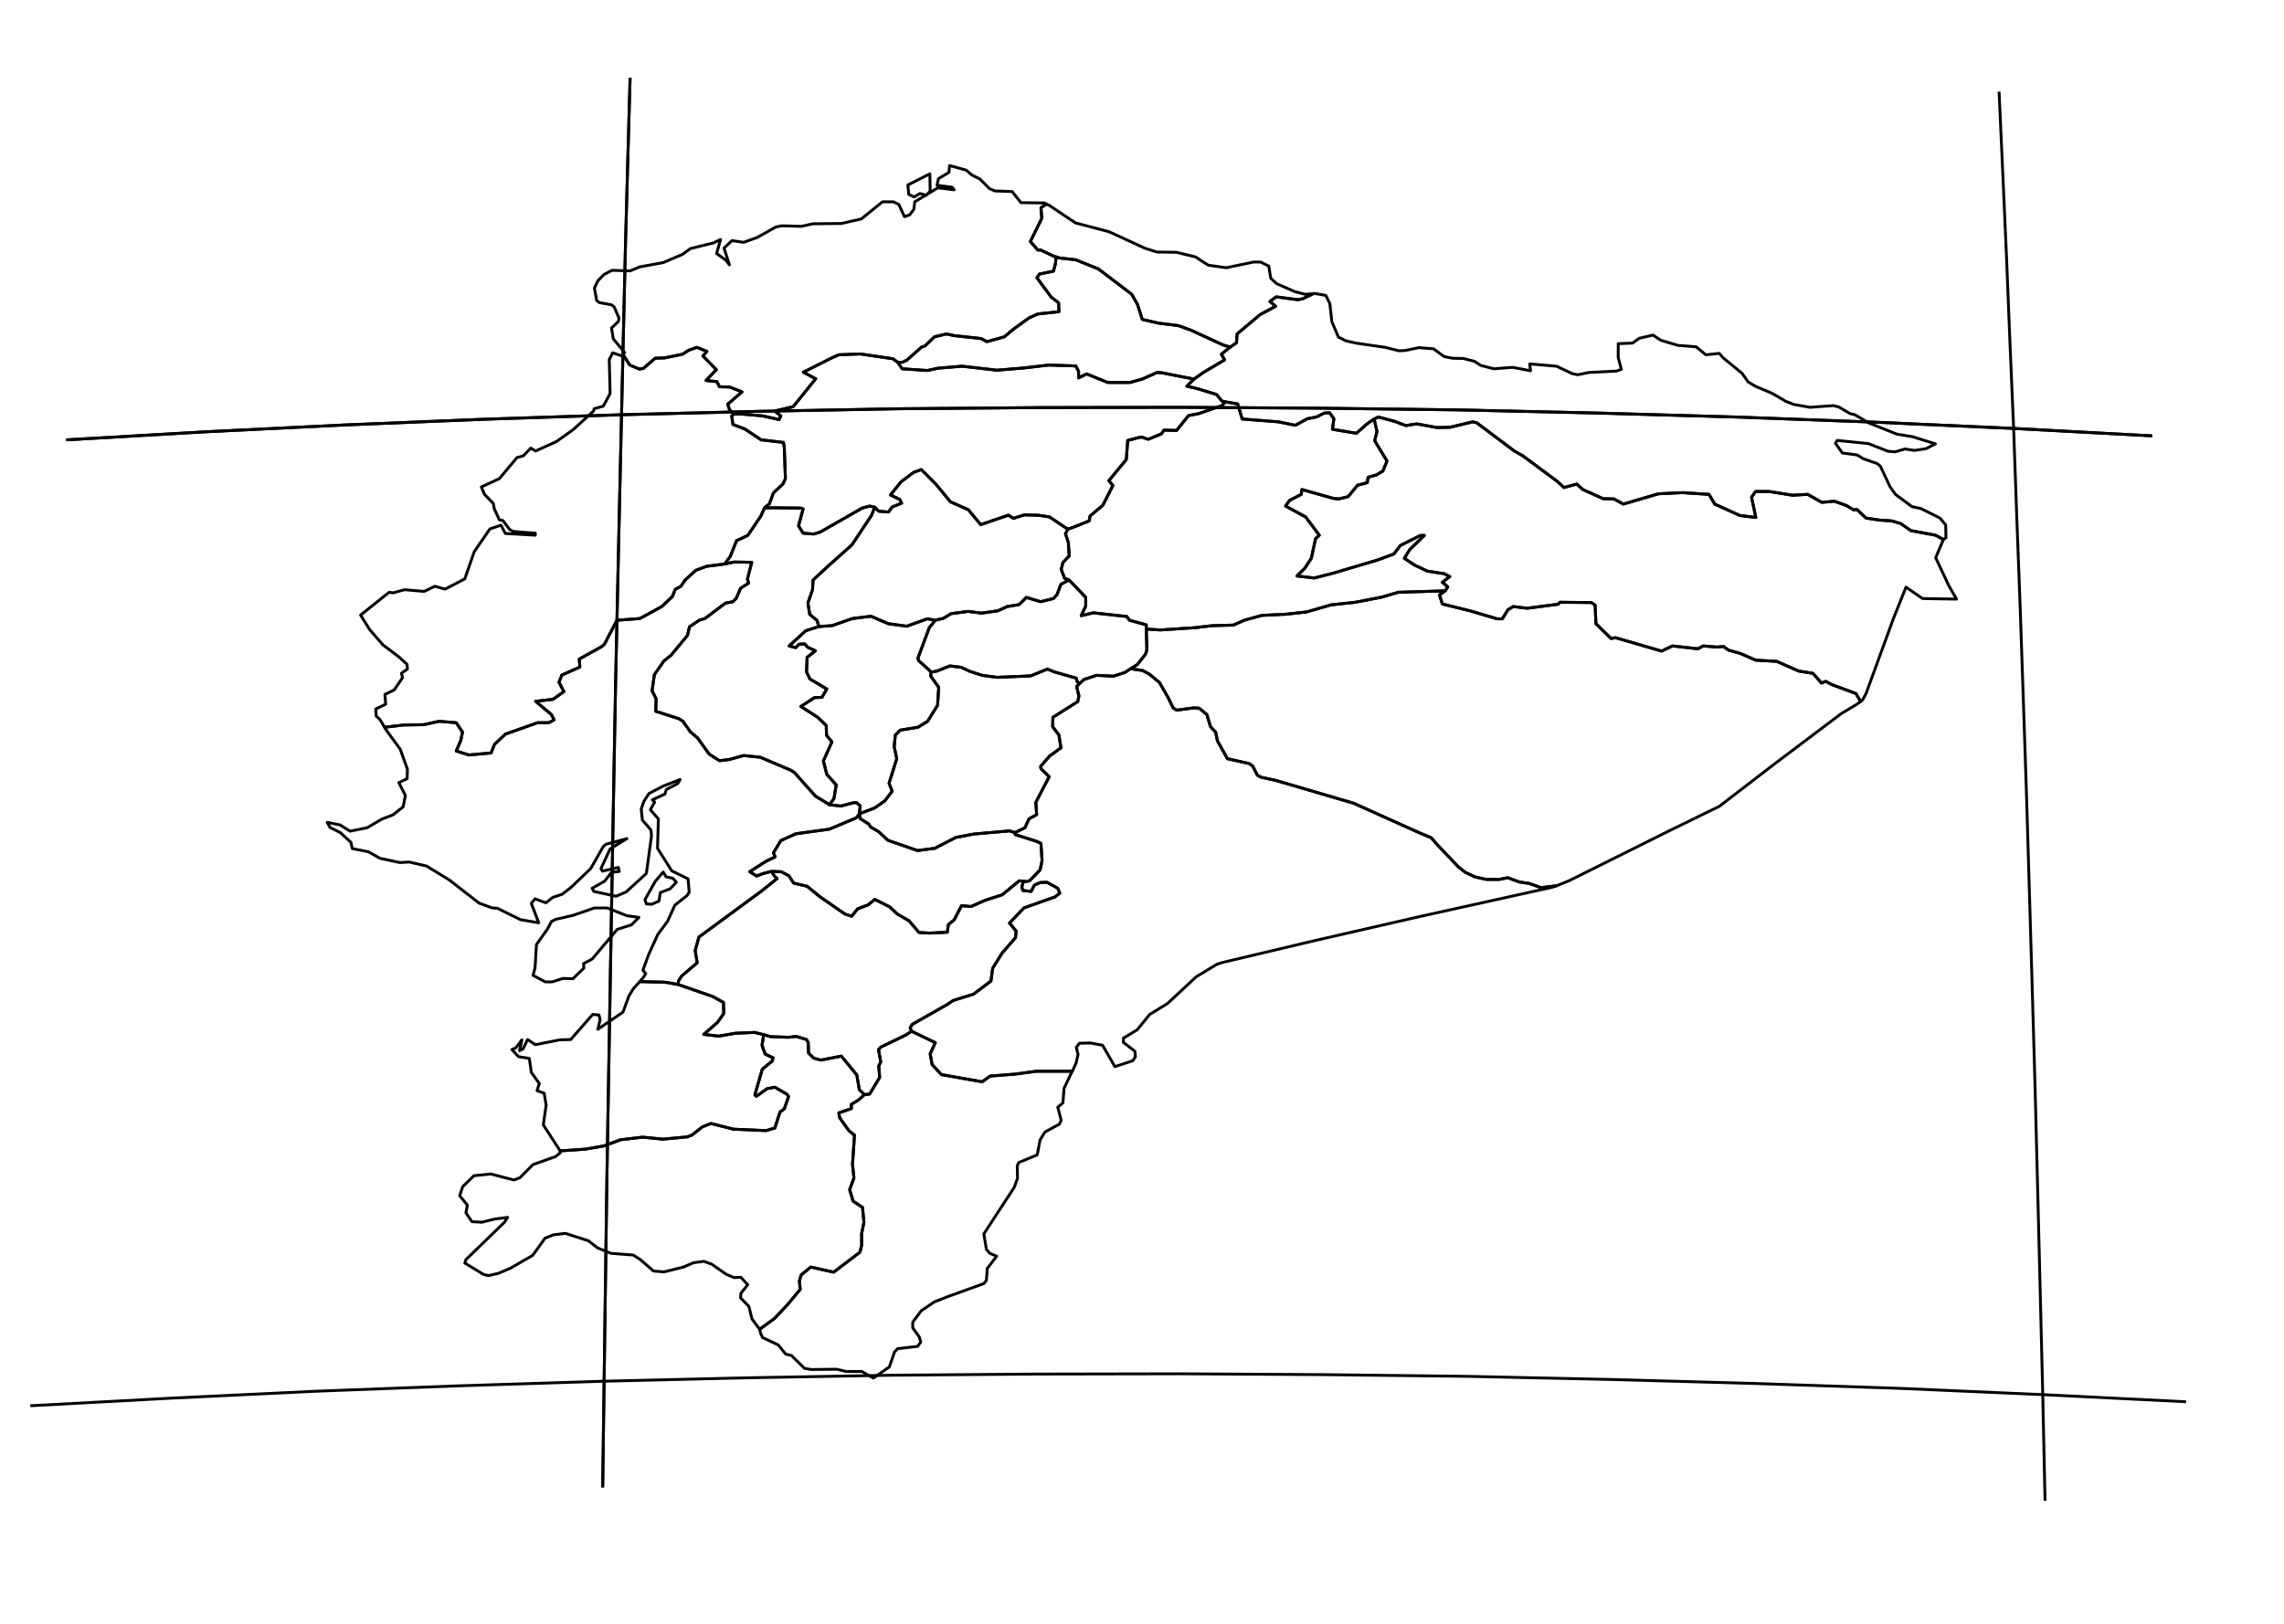 <?xml version="1.0" encoding="utf-8"?><!DOCTYPE svg  PUBLIC '-//W3C//DTD SVG 1.1//EN'  'http://www.w3.org/Graphics/SVG/1.1/DTD/svg11.dtd'><svg enable_background="new 0 0 800 569" height="569px" pretty_print="False" style="stroke-linejoin: round; stroke:#000; fill: none;" version="1.1" viewBox="0 0 800 569" width="800px" xmlns="http://www.w3.org/2000/svg" xmlns:xlink="http://www.w3.org/1999/xlink"><defs><style type="text/css"><![CDATA[path { fill-rule: evenodd; }]]></style></defs><g class="" id="ecu"><path d="M270.2,305.3L271.4,307.1L272.2,307.8L266.7,312.2L244.8,328.3L243.5,333.0L244.2,337.3L238.7,342.0L237.7,343.6L237.5,344.9L249.6,349.1L253.4,351.2L253.5,355.1L251.3,358.2L246.5,362.4L251.8,363.0L257.5,362.0L264.3,361.7L267.5,362.5L270.0,363.2L276.2,363.4L278.9,363.1L282.5,364.2L283.1,365.3L283.2,368.9L285.0,370.7L287.5,371.4L294.7,370.0L300.1,376.6L301.0,381.8L302.8,383.5L304.6,383.3L308.1,377.5L307.8,373.4L308.5,372.1L307.7,367.7L308.6,366.8L317.3,362.6L319.3,361.3L318.8,360.1L319.5,358.9L331.8,351.9L333.9,350.5L341.0,348.3L347.1,343.7L347.7,339.2L351.0,333.9L355.7,328.5L355.9,326.2L353.6,323.4L358.6,318.1L369.6,314.2L371.2,312.9L370.5,311.2L366.7,309.1L364.3,309.2L362.3,310.1L361.2,312.3L358.3,312.0L357.9,310.7L358.5,308.7L357.0,308.6L351.0,313.5L345.1,315.4L340.1,317.6L336.8,317.3L334.2,322.3L332.2,323.9L331.8,326.6L325.6,326.9L321.9,326.7L318.4,322.6L314.4,320.3L311.6,317.7L306.4,315.1L304.1,317.0L300.4,318.4L298.3,321.0L295.9,320.2L287.1,314.1L282.7,310.5L278.0,309.4L276.3,306.8L273.6,305.4L270.2,305.3Z " data-name="Azuay"/><path d="M233.5,344.2L232.5,344.1L224.1,343.9L221.9,346.3L220.3,348.9L218.2,354.6L209.4,360.6L210.2,357.2L209.8,355.6L207.6,355.4L199.9,364.2L196.1,364.3L187.5,366.0L184.8,364.2L183.2,367.5L182.0,368.1L182.8,364.3L180.7,367.1L179.3,367.7L181.6,370.2L185.4,370.8L186.1,375.7L188.9,379.6L188.1,382.1L190.6,383.0L191.3,387.2L190.3,394.1L196.2,403.2L196.2,403.2L205.0,402.6L211.4,401.5L217.4,399.3L225.1,398.4L232.2,399.1L240.7,398.3L242.3,397.7L246.0,394.8L249.0,393.6L256.9,395.6L268.3,396.1L271.4,395.2L273.2,389.6L274.7,388.5L276.2,384.2L275.7,383.4L271.4,380.9L268.7,381.4L264.9,384.1L264.4,383.6L267.0,374.6L270.4,371.8L270.8,370.6L268.0,369.3L266.9,366.2L267.5,362.5L264.3,361.7L257.5,362.0L251.8,363.0L246.5,362.4L251.3,358.2L253.5,355.1L253.4,351.2L249.6,349.1L237.5,344.9L233.5,344.2Z " data-name="El Oro"/><path d="M267.5,362.5L266.9,366.2L268.0,369.3L270.8,370.6L270.4,371.8L267.0,374.6L264.4,383.6L264.9,384.1L268.7,381.4L271.4,380.9L275.7,383.4L276.2,384.2L274.7,388.5L273.2,389.6L271.4,395.2L268.3,396.1L256.9,395.6L249.0,393.6L246.0,394.8L242.3,397.7L240.7,398.3L232.2,399.1L225.1,398.4L217.4,399.3L211.4,401.5L205.0,402.6L196.2,403.2L196.2,403.9L194.6,405.2L186.7,408.0L182.1,412.6L180.0,413.4L171.9,411.3L166.0,411.9L162.1,415.7L161.0,418.9L163.7,422.2L163.2,424.9L165.3,428.0L168.8,428.2L173.2,427.1L177.8,426.5L176.7,428.2L163.2,441.3L162.8,442.5L169.4,446.5L171.1,446.9L174.6,446.1L178.8,444.3L186.6,439.8L190.9,433.8L193.9,432.6L198.0,432.1L206.1,434.7L209.3,437.2L214.0,439.1L221.8,439.7L224.3,441.3L228.9,445.3L232.6,445.6L239.4,443.9L242.9,442.4L246.5,441.9L249.3,442.9L254.3,446.4L257.1,447.6L259.5,447.5L261.9,450.1L259.5,453.1L259.4,454.7L262.3,457.7L263.4,462.1L266.0,465.6L266.1,465.7L271.3,461.9L276.0,456.9L280.3,451.7L280.0,448.8L280.6,446.7L284.0,443.9L292.0,445.7L301.2,438.7L301.8,436.3L301.8,432.2L302.6,428.2L302.1,423.0L298.8,420.8L297.6,416.8L299.1,412.7L298.6,407.9L299.3,397.7L297.4,396.2L294.1,391.6L293.8,389.9L298.2,388.4L298.2,386.9L300.8,385.3L302.8,383.5L301.0,381.8L300.1,376.6L294.7,370.0L287.5,371.4L285.0,370.7L283.2,368.9L283.1,365.3L282.5,364.2L278.9,363.1L276.2,363.4L270.0,363.2L267.5,362.5Z " data-name="Loja"/><path d="M319.3,361.3L317.3,362.6L308.6,366.8L307.7,367.7L308.5,372.1L307.8,373.4L308.1,377.5L304.6,383.3L302.8,383.5L300.8,385.3L298.2,386.9L298.2,388.4L293.8,389.9L294.1,391.6L297.4,396.2L299.3,397.7L298.6,407.9L299.1,412.7L297.6,416.8L298.8,420.8L302.1,423.0L302.6,428.2L301.8,432.2L301.8,436.3L301.2,438.7L292.0,445.7L284.0,443.9L280.6,446.7L280.0,448.8L280.3,451.7L276.0,456.9L271.3,461.9L266.1,465.7L266.4,467.1L267.1,468.6L272.6,471.2L275.2,474.4L277.2,474.9L281.8,479.4L284.1,479.8L293.1,479.7L296.4,480.5L301.9,480.5L305.9,482.8L311.5,478.9L313.3,473.7L314.4,472.5L321.4,471.7L322.5,470.2L322.0,468.4L319.7,465.2L319.7,463.2L322.7,459.2L327.3,456.1L331.6,454.4L344.6,449.7L345.5,448.6L345.8,444.4L349.1,440.1L346.7,439.1L345.5,437.7L344.6,432.3L355.3,415.9L356.4,412.8L356.3,408.5L356.8,407.3L363.3,404.6L364.3,399.4L366.0,396.6L371.1,393.8L371.7,392.5L370.5,387.9L372.3,386.4L372.7,381.3L375.4,375.6L375.6,375.3L363.0,375.3L355.7,376.3L346.8,377.0L344.0,379.0L329.8,376.5L326.5,373.0L325.8,369.2L327.6,365.3L319.3,361.3Z " data-name="Zamora Chinchipe"/><path d="M286.8,219.5L282.2,221.0L276.4,226.3L278.7,226.9L279.9,225.7L281.9,225.6L282.8,226.7L285.6,228.0L282.7,230.3L282.5,235.4L283.7,237.9L289.6,241.4L287.9,244.3L285.3,244.4L280.5,247.5L286.4,251.3L289.4,254.2L289.5,257.6L291.4,259.9L288.4,266.6L289.6,271.3L292.9,275.0L292.1,279.8L290.5,281.9L294.5,282.4L299.1,281.2L300.0,281.2L301.3,282.3L301.0,285.1L306.3,283.1L309.9,280.6L312.5,277.2L311.4,274.4L314.1,265.8L313.2,261.6L313.6,257.5L315.3,255.8L321.5,254.8L324.9,252.7L328.4,247.1L328.8,240.8L326.0,236.9L326.1,235.5L325.3,234.6L321.8,231.5L321.5,230.6L325.5,219.9L327.6,217.3L324.8,216.8L317.6,219.4L311.1,218.5L305.1,215.9L298.6,216.7L291.4,219.2L286.8,219.5Z " data-name="Bolivar"/><path d="M301.0,285.1L300.0,286.5L290.5,290.5L278.8,292.1L273.5,294.5L270.9,298.8L271.5,300.2L268.2,301.8L262.6,305.4L265.0,306.9L267.4,306.0L270.2,305.3L273.6,305.4L276.3,306.8L278.0,309.4L282.7,310.5L287.1,314.1L295.9,320.2L298.3,321.0L300.4,318.4L304.1,317.0L306.4,315.1L311.6,317.7L314.4,320.3L318.4,322.6L321.9,326.7L325.6,326.9L331.8,326.6L332.2,323.9L334.2,322.3L336.8,317.3L340.1,317.6L345.1,315.4L351.0,313.5L357.0,308.6L358.5,308.7L359.2,308.9L360.6,308.6L364.3,304.8L365.0,301.5L364.6,295.5L363.2,294.8L355.6,292.4L355.5,291.7L353.6,291.1L341.1,292.2L334.8,293.4L327.4,297.2L321.4,298.0L311.0,294.4L307.8,291.4L304.9,289.7L304.3,288.7L301.3,286.8L301.0,285.1Z " data-name="Cañar"/><path d="M306.4,177.7L305.3,180.5L298.4,190.9L290.3,198.1L284.8,203.2L284.6,206.6L283.0,211.2L283.6,215.2L286.2,217.4L286.8,219.5L291.4,219.2L298.6,216.7L305.1,215.9L311.1,218.5L317.6,219.4L324.8,216.8L327.6,217.3L330.5,216.6L333.1,215.0L339.1,214.2L343.8,214.8L349.5,214.0L352.8,212.5L357.0,211.8L359.5,209.3L364.5,210.8L369.0,209.7L370.2,208.4L371.6,204.7L374.4,203.2L372.9,202.6L371.7,199.5L372.3,197.1L374.5,194.8L374.2,190.0L373.2,187.0L374.0,185.4L367.6,181.1L363.6,180.5L358.7,180.4L355.0,181.6L353.2,180.5L343.5,183.8L339.2,178.6L332.9,175.8L327.7,169.5L322.7,164.5L320.0,165.5L315.6,168.8L311.9,173.4L315.2,175.0L315.8,176.3L312.5,177.6L311.2,179.4L307.8,179.1L306.4,177.7Z " data-name="Cotopaxi"/><path d="M202.3,341.3L204.5,339.2L204.4,337.6L207.4,336.0L216.2,325.6L221.2,324.0L223.8,321.4L219.5,320.8L212.7,318.1L208.2,318.1L200.7,320.7L194.6,322.1L193.2,322.8L191.7,325.6L187.9,330.9L187.4,339.2L186.7,341.7L191.0,344.0L193.4,344.0L197.1,342.8L200.7,342.9L202.3,341.3Z M230.8,315.7L231.3,312.7L234.7,311.4L236.9,309.1L235.7,307.7L233.3,307.2L232.3,305.5L229.5,308.8L225.9,315.2L226.4,316.7L228.3,316.8L230.8,315.7Z M253.8,197.6L247.5,198.4L243.7,199.8L239.9,203.3L238.5,205.4L236.5,206.5L235.5,209.0L231.8,212.5L224.1,216.7L216.1,217.3L211.7,225.7L210.8,226.5L202.9,230.9L203.1,233.7L196.8,236.5L195.8,239.0L197.5,242.3L193.7,245.0L187.6,245.7L193.1,250.3L194.1,252.2L192.2,253.2L188.3,253.2L177.0,257.2L173.2,260.8L172.0,263.8L164.2,264.5L159.8,263.1L161.4,259.4L162.0,256.5L159.8,253.2L153.8,252.7L148.4,253.9L141.4,254.0L134.7,254.8L135.3,255.8L140.2,262.5L142.7,269.5L142.6,272.8L139.7,274.2L142.0,278.7L141.2,282.7L137.6,285.5L133.7,287.0L128.6,290.0L122.6,291.2L119.1,289.0L114.6,288.1L115.6,289.9L119.2,291.7L122.9,295.1L123.4,297.3L129.0,298.4L133.1,300.7L140.1,302.2L143.3,302.0L149.4,303.4L157.4,308.3L167.8,316.4L172.4,318.1L174.2,318.2L182.3,322.2L188.7,323.3L186.1,316.5L187.4,314.9L191.2,316.3L193.6,314.4L196.9,313.3L200.0,310.9L206.9,304.3L211.3,296.6L212.2,295.8L219.6,293.8L213.7,297.4L210.5,304.3L211.0,305.2L216.6,303.9L216.9,305.3L214.2,305.6L211.8,308.7L207.4,311.2L208.0,312.3L215.8,314.0L219.3,312.5L226.4,306.0L228.2,292.8L228.0,290.8L225.0,287.3L224.6,283.5L225.5,280.8L227.3,278.0L232.3,275.4L238.2,273.1L237.4,274.5L233.4,276.6L232.9,278.2L228.5,280.2L229.3,281.0L227.8,283.7L230.6,286.9L230.3,297.2L235.3,305.1L241.0,307.9L241.4,312.6L240.6,313.8L236.4,317.1L233.8,322.8L230.4,327.4L227.2,334.4L225.2,339.9L226.2,341.1L225.3,342.5L224.1,343.9L232.5,344.1L233.5,344.2L237.5,344.9L237.7,343.6L238.7,342.0L244.2,337.3L243.5,333.0L244.8,328.3L266.7,312.2L272.2,307.8L271.4,307.1L270.2,305.3L267.4,306.0L265.0,306.9L262.6,305.4L268.2,301.8L271.5,300.2L270.9,298.8L273.5,294.5L278.8,292.1L290.5,290.5L300.0,286.5L301.0,285.1L301.3,282.3L300.0,281.2L299.1,281.2L294.5,282.4L290.5,281.9L285.6,278.9L278.3,270.7L277.1,269.9L266.3,265.3L260.5,264.7L255.4,266.1L252.0,266.5L248.4,264.2L244.3,258.5L241.8,256.4L239.2,252.7L237.8,251.8L229.7,249.2L229.8,244.8L228.4,242.0L229.2,236.4L232.5,231.6L235.1,229.5L240.8,222.6L241.5,219.6L244.9,217.3L246.9,216.7L254.1,211.3L256.7,210.8L257.9,209.6L259.4,206.1L262.2,204.3L261.8,202.9L263.3,197.0L257.1,196.9L253.8,197.6Z " data-name="Guayas"/><path d="M267.8,177.9L266.5,180.8L261.9,187.6L258.0,189.4L255.8,194.9L253.8,197.6L257.1,196.9L263.3,197.0L261.8,202.9L262.2,204.3L259.4,206.1L257.9,209.6L256.7,210.8L254.1,211.3L246.9,216.7L244.9,217.3L241.5,219.6L240.8,222.6L235.1,229.5L232.5,231.6L229.2,236.4L228.4,242.0L229.8,244.8L229.7,249.2L237.8,251.8L239.2,252.7L241.8,256.4L244.3,258.5L248.4,264.2L252.0,266.5L255.4,266.1L260.5,264.7L266.3,265.3L277.1,269.9L278.3,270.7L285.6,278.9L290.5,281.9L292.1,279.8L292.9,275.0L289.6,271.3L288.4,266.6L291.4,259.9L289.5,257.6L289.4,254.2L286.4,251.3L280.5,247.5L285.3,244.4L287.9,244.3L289.6,241.4L283.7,237.9L282.5,235.4L282.7,230.3L285.6,228.0L282.8,226.7L281.9,225.6L279.9,225.7L278.7,226.9L276.4,226.3L282.2,221.0L286.8,219.5L286.2,217.4L283.6,215.2L283.0,211.2L284.6,206.6L284.8,203.2L290.3,198.1L298.4,190.9L305.3,180.5L306.4,177.7L304.6,177.3L302.0,178.0L287.3,186.4L285.0,187.1L281.3,186.8L279.7,184.2L281.3,178.3L280.4,178.0L270.7,177.9L267.8,177.9Z " data-name="Los Rios"/><path d="M217.8,124.7L214.6,123.6L213.4,126.0L213.7,137.9L211.3,142.3L208.1,143.2L207.9,144.0L200.8,150.5L194.9,154.7L187.6,158.0L185.9,157.0L183.3,159.7L181.1,160.3L174.9,167.7L168.6,170.6L169.7,173.2L172.8,176.4L173.1,178.2L174.9,182.1L176.2,182.4L178.5,185.5L179.8,186.2L187.5,186.8L187.5,187.5L177.0,186.9L175.5,184.0L171.6,185.3L166.1,193.3L162.8,202.8L155.9,206.4L152.3,205.4L148.6,207.2L141.7,206.6L137.7,207.7L136.3,207.5L126.3,215.5L129.5,220.6L134.1,225.9L139.8,230.2L142.6,232.8L142.7,234.4L140.6,235.9L141.0,237.4L138.1,241.7L134.8,243.3L135.1,246.7L131.6,248.4L131.8,250.9L133.1,252.1L134.7,254.8L141.4,254.0L148.4,253.9L153.8,252.7L159.8,253.2L162.0,256.5L161.4,259.4L159.8,263.1L164.2,264.5L172.0,263.8L173.2,260.8L177.0,257.2L188.3,253.2L192.2,253.2L194.1,252.2L193.1,250.3L187.6,245.7L193.7,245.0L197.5,242.3L195.8,239.0L196.8,236.5L203.1,233.7L202.9,230.9L210.8,226.5L211.7,225.7L216.1,217.3L224.1,216.7L231.8,212.5L235.5,209.0L236.5,206.5L238.5,205.4L239.9,203.3L243.7,199.8L247.5,198.4L253.8,197.6L255.8,194.9L258.0,189.4L261.9,187.6L266.5,180.8L267.8,177.9L269.5,176.5L270.9,172.7L274.2,169.6L275.1,167.7L274.7,156.6L274.4,155.0L266.6,154.1L260.9,150.3L256.7,148.7L256.3,145.7L257.1,145.1L255.5,143.5L254.9,141.6L259.9,137.3L255.6,135.6L252.0,135.5L251.1,133.7L247.3,133.3L250.9,129.5L246.2,124.7L247.6,123.1L244.1,121.7L241.2,122.7L239.1,124.1L232.7,125.4L229.5,125.5L225.3,129.1L223.9,129.3L220.6,127.9L218.2,124.2L217.8,124.7Z " data-name="Manabi"/><path d="M326.1,235.5L326.0,236.9L328.8,240.8L328.4,247.1L324.9,252.7L321.5,254.8L315.3,255.8L313.6,257.5L313.2,261.6L314.1,265.8L311.4,274.4L312.5,277.2L309.9,280.6L306.3,283.1L301.0,285.1L301.3,286.8L304.3,288.7L304.9,289.7L307.8,291.4L311.0,294.4L321.4,298.0L327.4,297.2L334.8,293.4L341.1,292.2L353.6,291.1L355.5,291.7L359.0,290.0L360.4,286.9L363.1,285.4L362.8,281.1L367.5,272.1L364.6,269.3L364.5,268.5L367.6,264.9L371.6,262.0L370.9,257.5L368.7,254.6L368.8,251.3L377.5,245.8L377.9,243.8L377.1,240.5L378.1,239.5L377.3,238.8L377.0,237.6L369.3,235.4L366.9,234.4L361.0,236.8L349.2,237.3L344.0,236.6L339.7,235.2L336.7,233.8L332.7,233.3L328.2,235.1L326.1,235.5Z " data-name="Chimborazo"/><path d="M396.0,234.3L394.0,235.6L390.0,236.9L384.1,236.6L379.8,238.0L378.1,239.5L377.1,240.5L377.9,243.8L377.5,245.8L368.8,251.3L368.7,254.6L370.9,257.5L371.6,262.0L367.6,264.9L364.5,268.5L364.6,269.3L367.5,272.1L362.8,281.1L363.1,285.4L360.4,286.9L359.0,290.0L355.5,291.7L355.6,292.4L363.2,294.8L364.6,295.5L365.0,301.5L364.3,304.8L360.6,308.6L359.2,308.9L358.5,308.7L357.9,310.7L358.3,312.0L361.2,312.3L362.3,310.1L364.3,309.2L366.7,309.1L370.5,311.2L371.2,312.9L369.6,314.2L358.6,318.1L353.6,323.4L355.9,326.2L355.7,328.5L351.0,333.9L347.7,339.2L347.1,343.7L341.0,348.3L333.9,350.5L331.8,351.9L319.5,358.9L318.8,360.1L319.3,361.3L327.6,365.3L325.8,369.2L326.5,373.0L329.8,376.5L344.0,379.0L346.8,377.0L355.7,376.3L363.0,375.3L375.6,375.3L376.9,372.5L377.6,369.4L377.0,366.9L378.1,365.5L381.9,365.4L386.2,366.2L390.5,373.7L396.8,371.6L397.7,370.2L397.5,368.3L393.5,365.2L393.5,363.7L398.3,360.8L402.7,355.4L408.9,351.6L419.0,342.2L426.3,337.8L428.2,337.2L459.8,329.7L497.3,321.1L543.9,310.8L545.3,310.3L539.8,311.0L535.6,309.5L532.2,309.0L528.1,307.5L525.1,308.1L520.6,308.1L516.6,307.2L513.2,305.6L510.8,303.7L503.2,295.7L501.3,293.5L497.0,291.7L474.1,281.4L446.8,273.4L441.7,272.3L440.4,271.6L438.8,268.4L437.5,267.5L429.9,265.8L426.4,259.5L425.8,256.5L424.0,254.6L422.7,250.3L420.0,248.1L418.1,248.0L412.1,248.8L410.9,248.0L409.1,244.3L406.1,239.1L402.6,236.2L400.2,234.9L396.0,234.3Z " data-name="Morona Santiago"/><path d="M481.3,146.8L482.3,151.2L481.5,154.4L485.8,161.5L484.4,165.0L482.1,166.4L479.2,167.2L478.9,169.1L475.5,170.0L472.2,174.0L468.9,174.8L467.0,174.6L456.0,171.5L455.8,173.2L451.7,175.3L450.3,177.3L457.3,181.1L462.1,187.5L460.8,188.7L459.3,195.6L457.0,199.1L454.3,201.8L460.3,202.5L467.0,200.8L482.5,196.2L488.2,194.1L490.5,191.1L497.5,187.6L498.9,187.6L493.8,192.5L491.9,195.6L495.5,198.0L500.0,200.1L505.9,201.0L507.8,202.0L505.2,204.0L507.1,205.6L506.2,207.0L504.2,208.4L505.2,211.6L514.9,214.0L524.4,216.8L526.2,216.8L528.2,213.6L530.0,212.5L534.9,213.1L545.7,211.7L546.4,211.0L557.4,211.1L558.7,212.0L559.0,218.5L564.3,223.7L565.8,223.4L582.0,228.1L585.8,226.3L594.7,227.3L596.6,226.3L601.3,226.7L603.7,226.5L605.5,227.8L609.5,228.9L615.0,231.3L622.3,231.7L630.0,235.1L635.0,235.9L638.0,239.3L639.5,238.7L641.5,239.8L650.1,243.0L651.7,245.8L652.4,245.2L653.6,243.0L663.2,216.7L667.6,205.7L673.4,209.7L685.3,209.9L682.6,205.2L678.0,195.4L680.7,189.0L680.7,189.0L677.9,187.5L669.3,185.9L665.7,183.4L662.6,182.5L658.2,182.2L653.6,181.5L650.3,178.4L649.4,178.7L646.7,177.1L642.5,175.6L638.1,176.0L633.2,173.2L627.8,173.5L619.7,172.2L614.9,172.2L613.5,174.2L615.0,181.3L609.4,180.6L600.6,176.6L598.6,173.2L589.4,172.6L580.9,173.0L568.6,176.6L565.3,174.8L561.5,174.7L554.4,171.5L552.3,169.6L547.8,170.8L545.4,168.6L533.4,159.7L530.4,158.0L517.2,148.1L515.8,147.8L507.9,149.7L503.4,149.8L496.2,148.5L492.4,149.1L488.4,147.6L482.8,146.1L481.3,146.8Z " data-name="Orellana"/><path d="M257.1,145.1L256.3,145.7L256.7,148.7L260.9,150.3L266.6,154.1L274.4,155.0L274.7,156.6L275.1,167.7L274.2,169.6L270.9,172.7L269.5,176.5L267.8,177.9L270.7,177.9L280.4,178.0L281.3,178.3L279.7,184.2L281.3,186.8L285.0,187.1L287.3,186.4L302.0,178.0L304.6,177.3L306.4,177.7L307.8,179.1L311.2,179.4L312.5,177.6L315.8,176.3L315.2,175.0L311.9,173.4L315.6,168.8L320.0,165.5L322.7,164.5L327.7,169.5L332.9,175.8L339.2,178.6L343.5,183.8L353.2,180.5L355.0,181.6L358.7,180.4L363.6,180.5L367.6,181.1L374.0,185.4L376.0,184.7L381.5,182.5L381.8,180.8L386.3,177.0L389.8,170.1L388.4,168.4L394.5,161.0L395.0,154.3L399.7,153.1L402.2,153.9L406.8,152.0L407.7,150.7L412.1,150.8L416.3,145.6L419.9,144.9L428.0,142.1L429.2,140.8L428.0,140.5L426.1,138.2L419.5,136.2L415.7,135.3L418.2,132.8L406.9,130.6L405.3,130.5L400.1,132.8L395.8,134.0L388.0,134.0L380.6,131.0L377.8,132.4L377.8,130.1L376.8,128.2L367.3,127.9L358.8,128.9L349.2,129.7L337.0,128.3L328.6,129.0L324.8,129.8L316.0,129.2L314.4,126.9L312.8,125.7L301.3,124.0L293.8,124.3L291.1,125.5L281.4,130.4L285.7,132.7L277.8,142.5L271.3,144.0L273.5,145.7L272.9,147.0L267.1,145.7L259.1,145.0L257.1,145.1Z " data-name="Pichincha"/><path d="M506.2,207.0L489.8,207.5L484.0,209.2L474.7,211.0L466.3,211.9L457.6,214.4L450.3,215.2L442.0,215.6L435.8,217.3L432.0,219.0L424.6,219.2L418.7,219.9L406.5,220.7L401.5,220.4L401.7,227.5L401.5,228.5L401.0,229.5L398.4,232.8L396.0,234.3L400.2,234.9L402.6,236.2L406.1,239.1L409.1,244.3L410.9,248.0L412.1,248.8L418.1,248.0L420.0,248.1L422.7,250.3L424.0,254.6L425.8,256.5L426.4,259.5L429.9,265.8L437.5,267.5L438.8,268.4L440.4,271.6L441.7,272.3L446.8,273.4L474.1,281.4L497.0,291.7L501.3,293.5L503.2,295.7L510.8,303.7L513.2,305.6L516.6,307.2L520.6,308.1L525.1,308.1L528.1,307.5L532.2,309.0L535.6,309.5L539.8,311.0L545.3,310.3L549.7,308.5L584.6,291.1L602.2,282.5L621.6,267.6L644.8,250.1L650.1,246.9L651.7,245.8L650.1,243.0L641.5,239.8L639.5,238.7L638.0,239.3L635.0,235.9L630.0,235.1L622.3,231.7L615.0,231.3L609.5,228.9L605.5,227.8L603.7,226.5L601.3,226.7L596.6,226.3L594.7,227.3L585.8,226.3L582.0,228.1L565.8,223.4L564.3,223.7L559.0,218.5L558.7,212.0L557.4,211.1L546.4,211.0L545.7,211.7L534.9,213.1L530.0,212.5L528.2,213.6L526.2,216.8L524.4,216.8L514.9,214.0L505.2,211.6L504.2,208.4L506.2,207.0Z " data-name="Pastaza"/><path d="M374.4,203.2L371.6,204.7L370.2,208.4L369.0,209.7L364.5,210.8L359.5,209.3L357.0,211.8L352.8,212.5L349.5,214.0L343.8,214.8L339.1,214.2L333.1,215.0L330.5,216.6L327.6,217.3L325.5,219.9L321.5,230.6L321.8,231.5L325.3,234.6L326.1,235.5L328.2,235.1L332.7,233.3L336.7,233.8L339.7,235.2L344.0,236.6L349.2,237.3L361.0,236.8L366.9,234.4L369.3,235.4L377.0,237.6L377.3,238.8L378.1,239.5L379.8,238.0L384.1,236.6L390.0,236.9L394.0,235.6L396.0,234.3L398.4,232.8L401.0,229.5L401.5,228.5L401.7,227.5L401.5,220.4L401.5,218.9L395.6,217.3L394.7,216.0L383.0,214.7L378.7,215.7L380.3,212.3L380.3,209.3L376.5,205.3L374.4,203.2Z " data-name="Napo"/><path d="M429.2,140.8L428.0,142.1L419.9,144.9L416.3,145.6L412.1,150.8L407.7,150.7L406.8,152.0L402.2,153.9L399.7,153.1L395.0,154.3L394.5,161.0L388.4,168.4L389.8,170.1L386.3,177.0L381.8,180.8L381.5,182.5L376.0,184.7L374.0,185.4L373.2,187.0L374.2,190.0L374.5,194.8L372.3,197.1L371.7,199.5L372.9,202.6L374.4,203.2L376.5,205.3L380.3,209.3L380.3,212.3L378.7,215.7L383.0,214.7L394.7,216.0L395.6,217.3L401.5,218.9L401.5,220.4L406.5,220.7L418.7,219.9L424.6,219.2L432.0,219.0L435.8,217.3L442.0,215.6L450.3,215.2L457.6,214.4L466.3,211.9L474.7,211.0L484.0,209.2L489.8,207.5L506.2,207.0L507.1,205.6L505.2,204.0L507.8,202.0L505.9,201.0L500.0,200.1L495.5,198.0L491.9,195.6L493.8,192.5L498.9,187.6L497.5,187.6L490.5,191.1L488.2,194.1L482.5,196.2L467.0,200.8L460.3,202.5L454.3,201.8L457.0,199.1L459.3,195.6L460.8,188.7L462.1,187.5L457.3,181.1L450.3,177.3L451.7,175.3L455.8,173.2L456.0,171.5L467.0,174.6L468.9,174.8L472.2,174.0L475.5,170.0L478.9,169.1L479.2,167.2L482.1,166.4L484.4,165.0L485.8,161.5L481.5,154.4L482.3,151.2L481.3,146.8L478.7,148.6L475.1,151.8L466.7,150.4L467.2,146.7L465.7,144.6L463.9,144.7L461.1,146.1L457.9,146.7L453.7,149.0L447.9,147.8L435.1,146.8L433.5,141.5L429.2,140.8Z " data-name="Tungurahua"/><path d="M325.8,66.9L325.7,60.9L318.0,64.8L318.3,68.1L320.2,69.0L322.2,67.8L324.5,68.4L325.8,66.9Z M218.2,124.2L220.6,127.9L223.9,129.3L225.3,129.1L229.5,125.5L232.7,125.4L239.1,124.1L241.2,122.7L244.1,121.7L247.6,123.1L246.2,124.7L250.9,129.5L247.3,133.3L251.1,133.7L252.0,135.5L255.6,135.6L259.9,137.3L254.9,141.6L255.5,143.5L257.1,145.1L259.1,145.0L267.1,145.7L272.9,147.0L273.5,145.7L271.3,144.0L277.8,142.5L285.7,132.7L281.4,130.4L291.1,125.5L293.8,124.3L301.3,124.0L312.8,125.7L314.4,126.9L316.1,126.9L317.6,126.2L322.8,121.6L324.0,121.2L327.3,118.0L331.5,117.0L334.3,117.6L343.6,118.6L345.7,119.7L351.8,118.0L355.0,115.3L360.4,111.4L363.5,110.0L370.9,109.2L370.8,106.1L368.2,104.1L363.2,97.3L364.1,96.0L369.0,95.0L369.7,92.3L369.9,90.0L369.4,89.9L364.5,87.6L363.5,87.6L360.9,84.6L364.9,76.5L364.6,72.8L366.5,71.5L365.8,71.1L357.6,71.0L354.5,67.1L348.5,66.9L346.6,66.1L343.2,62.7L340.4,61.3L338.4,59.6L332.6,58.0L332.4,60.4L328.7,62.6L328.2,64.9L333.5,65.6L334.2,66.5L328.5,65.8L320.4,70.7L320.1,73.3L318.6,75.3L316.8,75.9L314.8,71.6L312.9,70.7L309.1,70.7L301.7,76.7L294.7,78.3L284.7,78.4L280.7,79.3L273.9,79.1L271.8,79.5L265.2,83.2L260.5,84.9L256.4,84.3L253.6,86.9L255.5,92.8L254.3,91.2L251.0,88.8L252.4,83.9L249.9,85.1L241.8,87.1L239.1,89.1L232.3,92.0L224.1,93.5L220.7,94.9L214.4,94.7L211.5,96.2L209.4,98.4L208.2,100.9L209.0,105.3L209.9,106.0L214.2,106.8L215.1,107.5L216.8,111.4L216.6,112.6L214.2,114.9L214.8,118.7L218.8,123.5L218.2,124.2Z " data-name="Esmeraldas"/><path d="M366.5,71.5L364.6,72.8L364.9,76.5L360.9,84.6L363.5,87.6L364.5,87.6L369.4,89.9L369.9,90.0L371.2,90.4L376.7,91.0L384.7,94.2L396.4,103.1L398.4,106.6L400.1,111.9L405.7,113.2L412.8,114.1L417.2,115.7L428.5,120.9L430.9,121.6L433.1,120.1L433.3,117.0L441.4,110.2L446.8,107.3L444.8,105.6L447.0,104.0L454.6,105.0L456.2,104.7L460.0,102.9L457.1,103.1L453.6,102.2L447.2,99.4L445.1,97.5L444.4,93.2L441.5,91.8L439.1,91.8L429.5,93.8L423.2,92.9L418.7,90.0L412.1,88.4L405.2,88.3L401.1,87.0L388.5,81.2L376.7,78.1L367.6,72.0L366.5,71.5Z " data-name="Carchi"/><path d="M428.5,120.9L417.2,115.7L412.8,114.1L405.7,113.2L400.1,111.9L398.4,106.6L396.4,103.1L384.7,94.2L376.7,91.0L371.2,90.4L369.9,90.0L369.7,92.3L369.0,95.0L364.1,96.0L363.2,97.3L368.2,104.1L370.8,106.1L370.9,109.2L363.5,110.0L360.4,111.4L355.0,115.3L351.8,118.0L345.7,119.7L343.6,118.6L334.3,117.6L331.5,117.0L327.3,118.0L324.0,121.2L322.8,121.6L317.6,126.2L316.1,126.9L314.4,126.9L316.0,129.2L324.8,129.8L328.6,129.0L337.0,128.3L349.2,129.7L358.8,128.9L367.3,127.9L376.8,128.2L377.8,130.1L377.8,132.4L380.6,131.0L388.0,134.0L395.8,134.0L400.1,132.8L405.3,130.5L406.9,130.6L418.2,132.8L421.5,130.5L428.9,126.1L428.8,125.8L427.8,124.1L430.9,121.6L428.5,120.9Z " data-name="Imbabura"/><path d="M460.0,102.9L456.2,104.7L454.6,105.0L447.0,104.0L444.8,105.6L446.8,107.3L441.4,110.2L433.3,117.0L433.1,120.1L430.9,121.6L427.8,124.1L428.8,125.8L428.9,126.1L421.5,130.5L418.2,132.8L415.7,135.3L419.5,136.2L426.1,138.2L428.0,140.5L429.2,140.8L433.5,141.5L435.1,146.8L447.9,147.8L453.7,149.0L457.9,146.7L461.1,146.1L463.9,144.7L465.7,144.6L467.2,146.7L466.7,150.4L475.1,151.8L478.7,148.6L481.3,146.8L482.8,146.1L488.4,147.6L492.4,149.1L496.2,148.5L503.4,149.8L507.9,149.7L515.8,147.8L517.2,148.1L530.4,158.0L533.4,159.7L545.4,168.6L547.8,170.8L552.3,169.6L554.4,171.5L561.5,174.7L565.3,174.8L568.6,176.6L580.9,173.0L589.4,172.6L598.6,173.2L600.6,176.6L609.4,180.6L615.0,181.3L613.5,174.2L614.9,172.2L619.7,172.2L627.8,173.5L633.2,173.2L638.1,176.0L642.5,175.6L646.7,177.1L649.4,178.7L650.3,178.4L653.6,181.5L658.2,182.2L662.6,182.5L665.7,183.4L669.3,185.9L677.9,187.5L680.7,189.0L681.6,188.4L681.5,183.9L679.5,181.5L672.9,178.2L669.7,177.5L663.9,173.2L662.0,170.5L658.6,163.3L657.5,162.4L652.6,160.7L650.5,159.4L645.3,158.7L642.9,155.3L643.5,154.3L654.4,155.4L661.3,158.1L663.8,158.3L667.2,157.3L670.6,157.8L674.6,157.2L677.9,155.5L669.9,153.0L664.4,152.1L654.4,148.1L649.7,145.3L648.0,144.9L644.1,142.6L642.2,142.1L634.0,142.7L628.3,141.7L625.5,140.6L620.7,137.8L614.8,135.3L612.3,133.8L610.2,130.8L603.6,125.4L602.2,123.8L597.5,124.3L594.1,121.5L587.7,121.0L581.7,119.2L579.0,117.4L574.2,118.5L571.8,120.2L566.8,120.4L566.8,125.3L567.9,129.4L566.2,130.0L556.5,130.5L552.6,131.3L550.7,130.9L545.2,128.3L535.8,127.5L536.1,129.9L529.9,128.7L523.2,129.2L518.6,128.0L516.5,126.6L512.6,125.6L508.7,125.5L505.8,124.9L502.1,122.2L497.0,121.8L492.1,122.8L490.0,122.9L485.2,121.7L474.9,120.2L471.4,119.4L468.8,118.1L466.5,112.7L465.8,106.4L464.4,103.5L460.4,102.8L460.0,102.9Z " data-name="Sucumbios"/></g><g class="" id="graticule"><path d="M23.2,154.1L71.7,151.3L120.3,148.9L169.0,146.9L217.7,145.3L266.4,144.1L315.2,143.2L364.0,142.8L412.8,142.7L461.7,143.0L510.5,143.6L559.2,144.7L608.0,146.1L656.6,147.9L705.3,150.1L753.8,152.7 "/><path d="M10.6,492.5L60.7,489.8L110.9,487.4L161.2,485.5L211.6,483.9L262.0,482.7L312.4,481.8L362.8,481.4L413.3,481.3L463.7,481.6L514.2,482.2L564.6,483.3L614.9,484.7L665.3,486.4L715.5,488.6L765.7,491.1 "/><path d="M716.3,525.8L715.5,488.6L714.6,452.0L713.7,416.0L712.8,380.6L711.8,345.8L710.8,311.7L709.8,278.1L708.7,245.2L707.6,212.9L706.4,181.2L705.3,150.1L704.0,119.7L702.8,89.9L701.5,60.7L700.2,32.1 "/><path d="M211.1,521.1L211.6,483.9L212.1,447.3L212.6,411.3L213.2,375.9L213.8,341.1L214.4,306.9L215.0,273.3L215.6,240.4L216.3,208.1L217.0,176.4L217.7,145.3L218.4,114.9L219.1,85.0L219.9,55.8L220.7,27.3 "/></g><g class="" id="graticule_1"><path d="M23.2,154.1L71.7,151.3L120.3,148.9L169.0,146.9L217.7,145.3L266.4,144.1L315.2,143.2L364.0,142.8L412.8,142.7L461.7,143.0L510.5,143.6L559.2,144.7L608.0,146.1L656.6,147.9L705.3,150.1L753.8,152.7 "/><path d="M211.1,521.1L211.6,483.9L212.1,447.3L212.6,411.3L213.2,375.9L213.8,341.1L214.4,306.9L215.0,273.3L215.6,240.4L216.3,208.1L217.0,176.4L217.7,145.3L218.4,114.9L219.1,85.0L219.9,55.8L220.7,27.3 "/></g></svg>